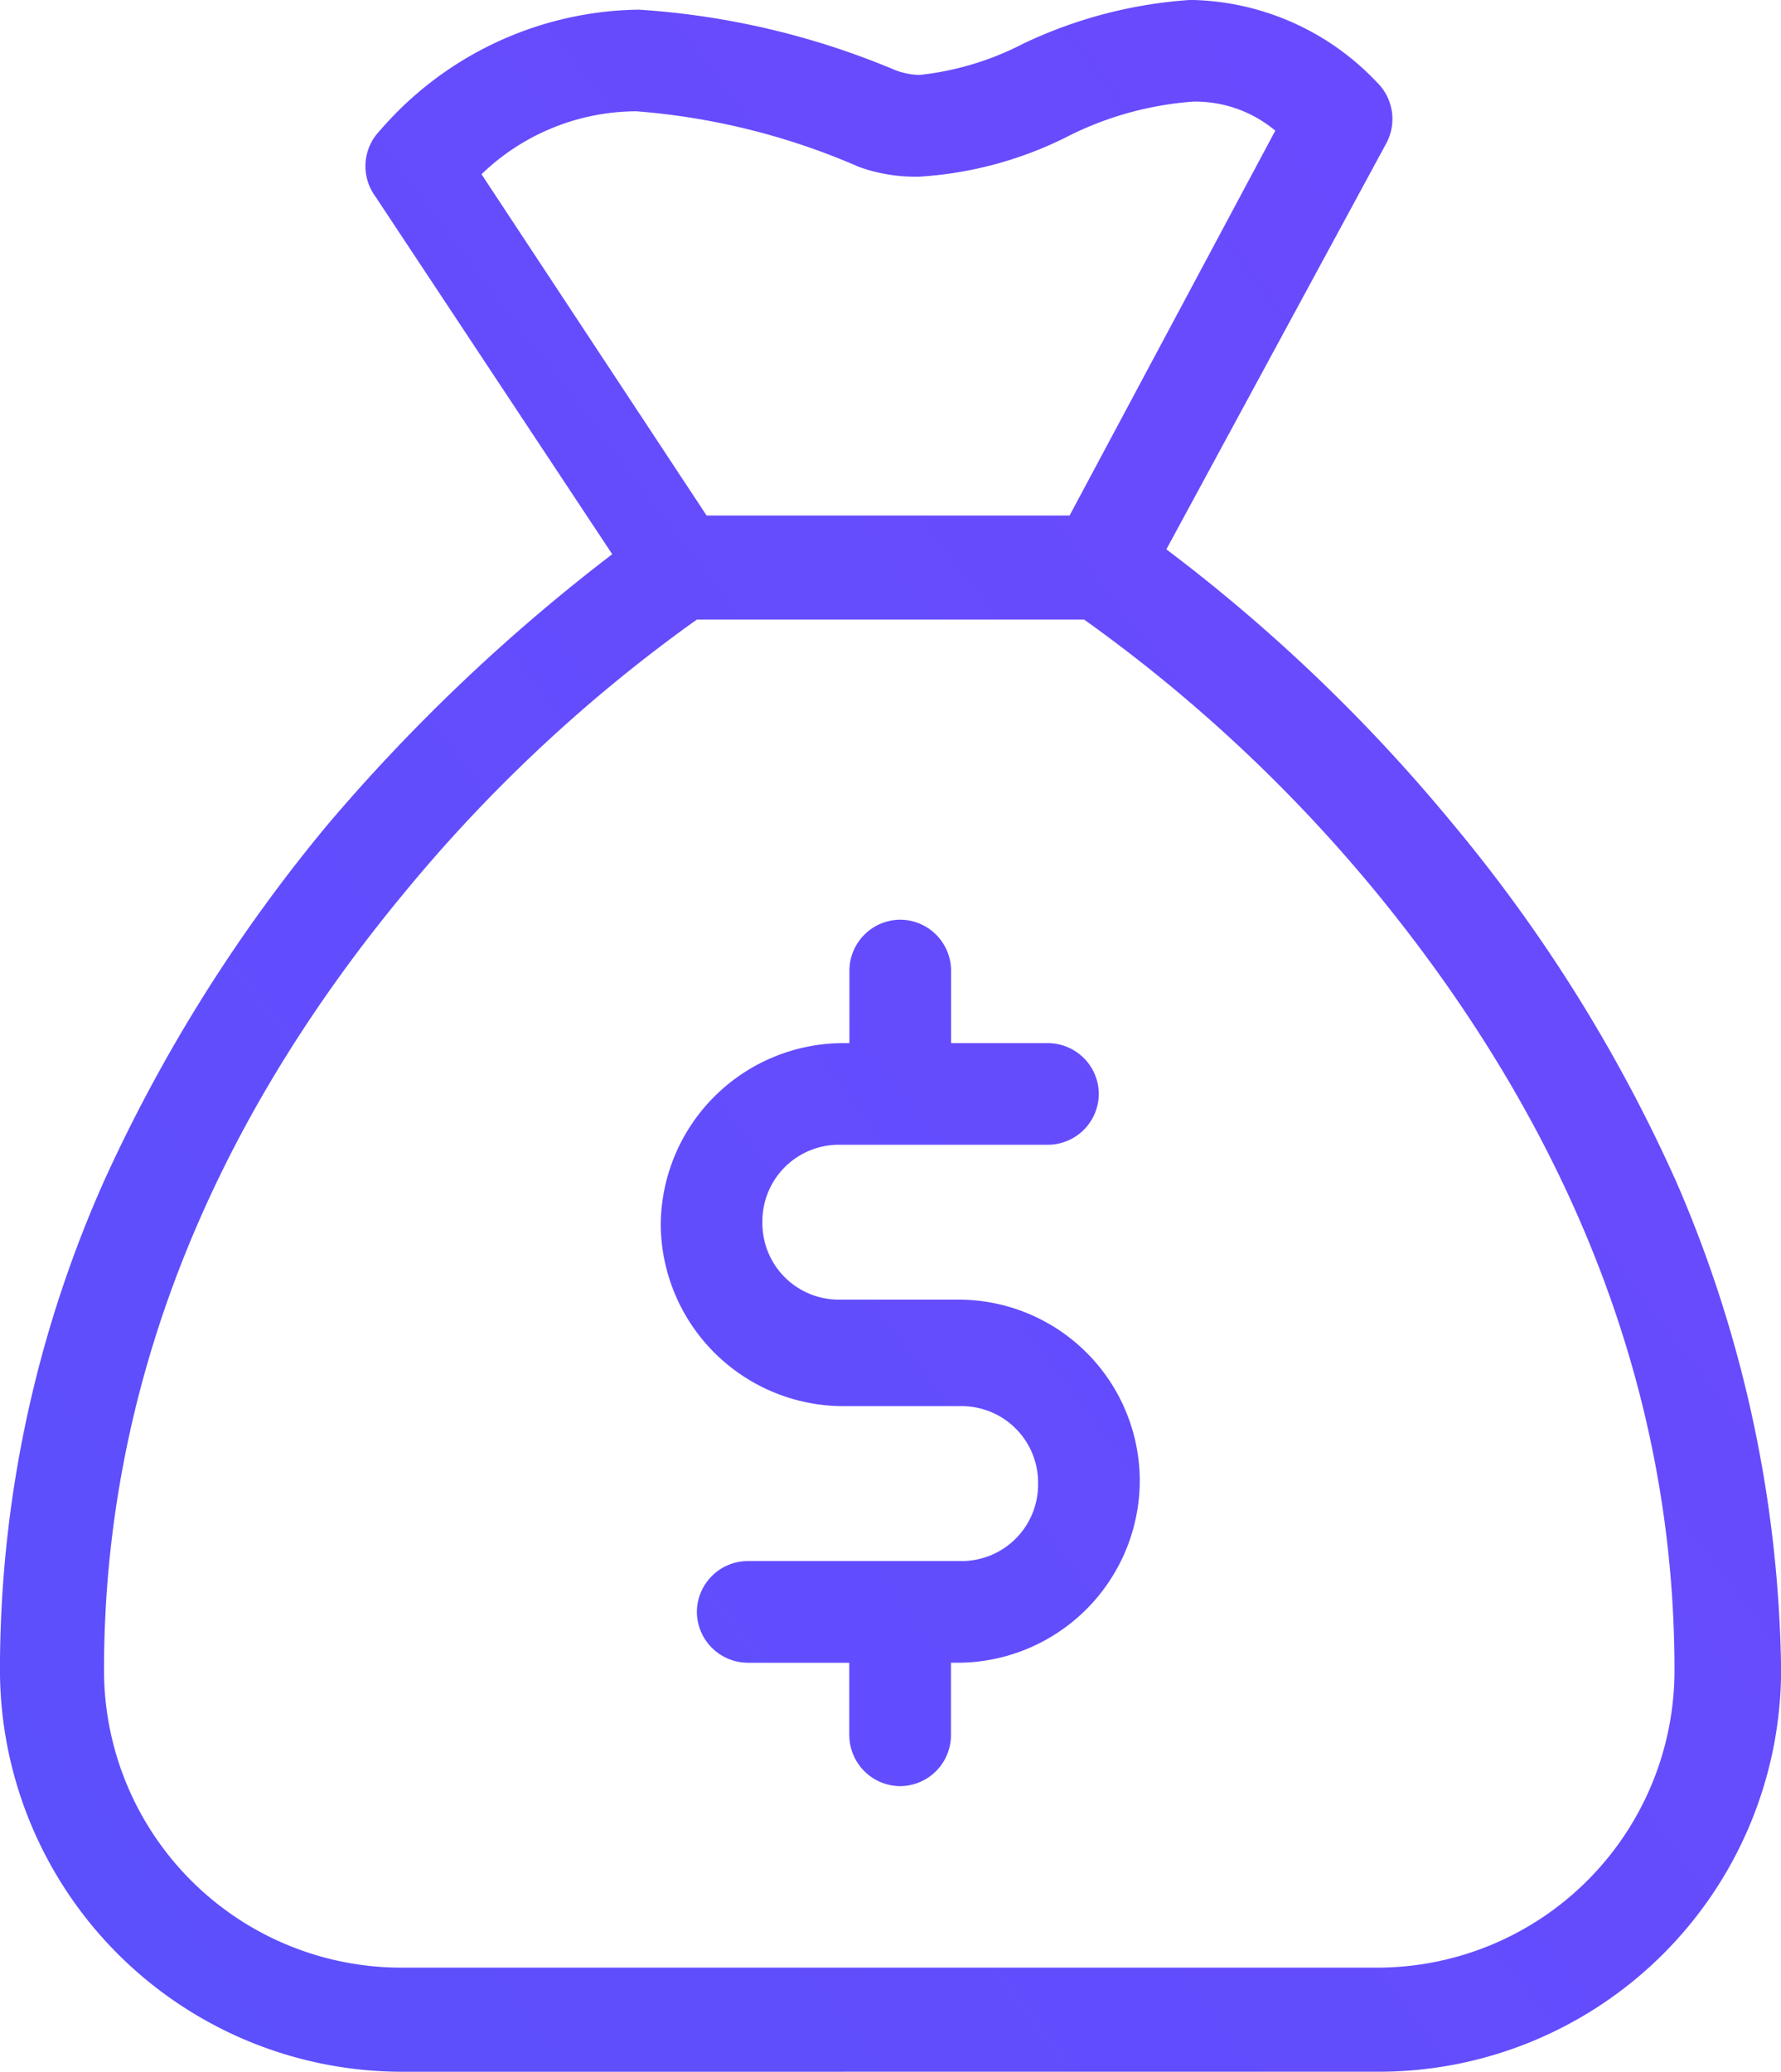 <svg xmlns="http://www.w3.org/2000/svg" xmlns:xlink="http://www.w3.org/1999/xlink" viewBox="448.001 8133.891 49.619 57.711"><defs><style>.a{fill:url(#a);}</style><linearGradient id="a" x1="-0.558" y1="1.213" x2="1.485" gradientUnits="objectBoundingBox"><stop offset="0" stop-color="#5253fb"/><stop offset="1" stop-color="#7745ff"/></linearGradient></defs><path class="a" d="M-346.808-7704.18A11.207,11.207,0,0,1-358-7715.371a33.432,33.432,0,0,1,2.9-13.621,43.985,43.985,0,0,1,6.271-9.978,51.114,51.114,0,0,1,7.887-7.482l-6.608-9.978a1.422,1.422,0,0,1,.134-1.821,9.685,9.685,0,0,1,7.213-3.37,22.028,22.028,0,0,1,7.147,1.685,2.037,2.037,0,0,0,.674.134,8.184,8.184,0,0,0,2.9-.876,12.8,12.8,0,0,1,4.652-1.214,7.3,7.3,0,0,1,5.191,2.293,1.429,1.429,0,0,1,.271,1.685l-6.136,11.326a47.036,47.036,0,0,1,7.956,7.618,42.925,42.925,0,0,1,6.271,10.046,35.223,35.223,0,0,1,2.9,13.552,11.208,11.208,0,0,1-11.191,11.191Zm.066-32.833c-5.528,6.674-8.359,13.955-8.359,21.642a8.285,8.285,0,0,0,8.293,8.291h27.168a8.285,8.285,0,0,0,8.293-8.291c0-7.687-2.83-14.968-8.293-21.642a42.526,42.526,0,0,0-8.156-7.619h-10.788A42.514,42.514,0,0,0-346.742-7737.013Zm2.158-20.023,6.271,9.506H-328.2l5.731-10.72a3.469,3.469,0,0,0-2.293-.809,9.257,9.257,0,0,0-3.573,1.011,10.617,10.617,0,0,1-4.046,1.079,4.649,4.649,0,0,1-1.685-.271,19.228,19.228,0,0,0-6.2-1.55A6.238,6.238,0,0,0-344.584-7757.036Zm10.246,43.485v-2.022h-2.83a1.425,1.425,0,0,1-1.416-1.417,1.425,1.425,0,0,1,1.416-1.416h5.934a2.13,2.13,0,0,0,2.156-2.156,2.13,2.13,0,0,0-2.156-2.159h-3.3a5.094,5.094,0,0,1-5.057-5.057,5.093,5.093,0,0,1,5.057-5.055h.2v-2.024a1.424,1.424,0,0,1,1.416-1.414,1.423,1.423,0,0,1,1.416,1.414v2.024h2.7a1.423,1.423,0,0,1,1.416,1.415,1.424,1.424,0,0,1-1.416,1.416h-5.8a2.13,2.13,0,0,0-2.156,2.158,2.128,2.128,0,0,0,2.156,2.156h3.3a5.051,5.051,0,0,1,5.057,5.057,5.082,5.082,0,0,1-4.989,5.057h-.271v2.022a1.423,1.423,0,0,1-1.416,1.416A1.426,1.426,0,0,1-334.337-7713.551Z" transform="translate(806 15895.781)"/></svg>